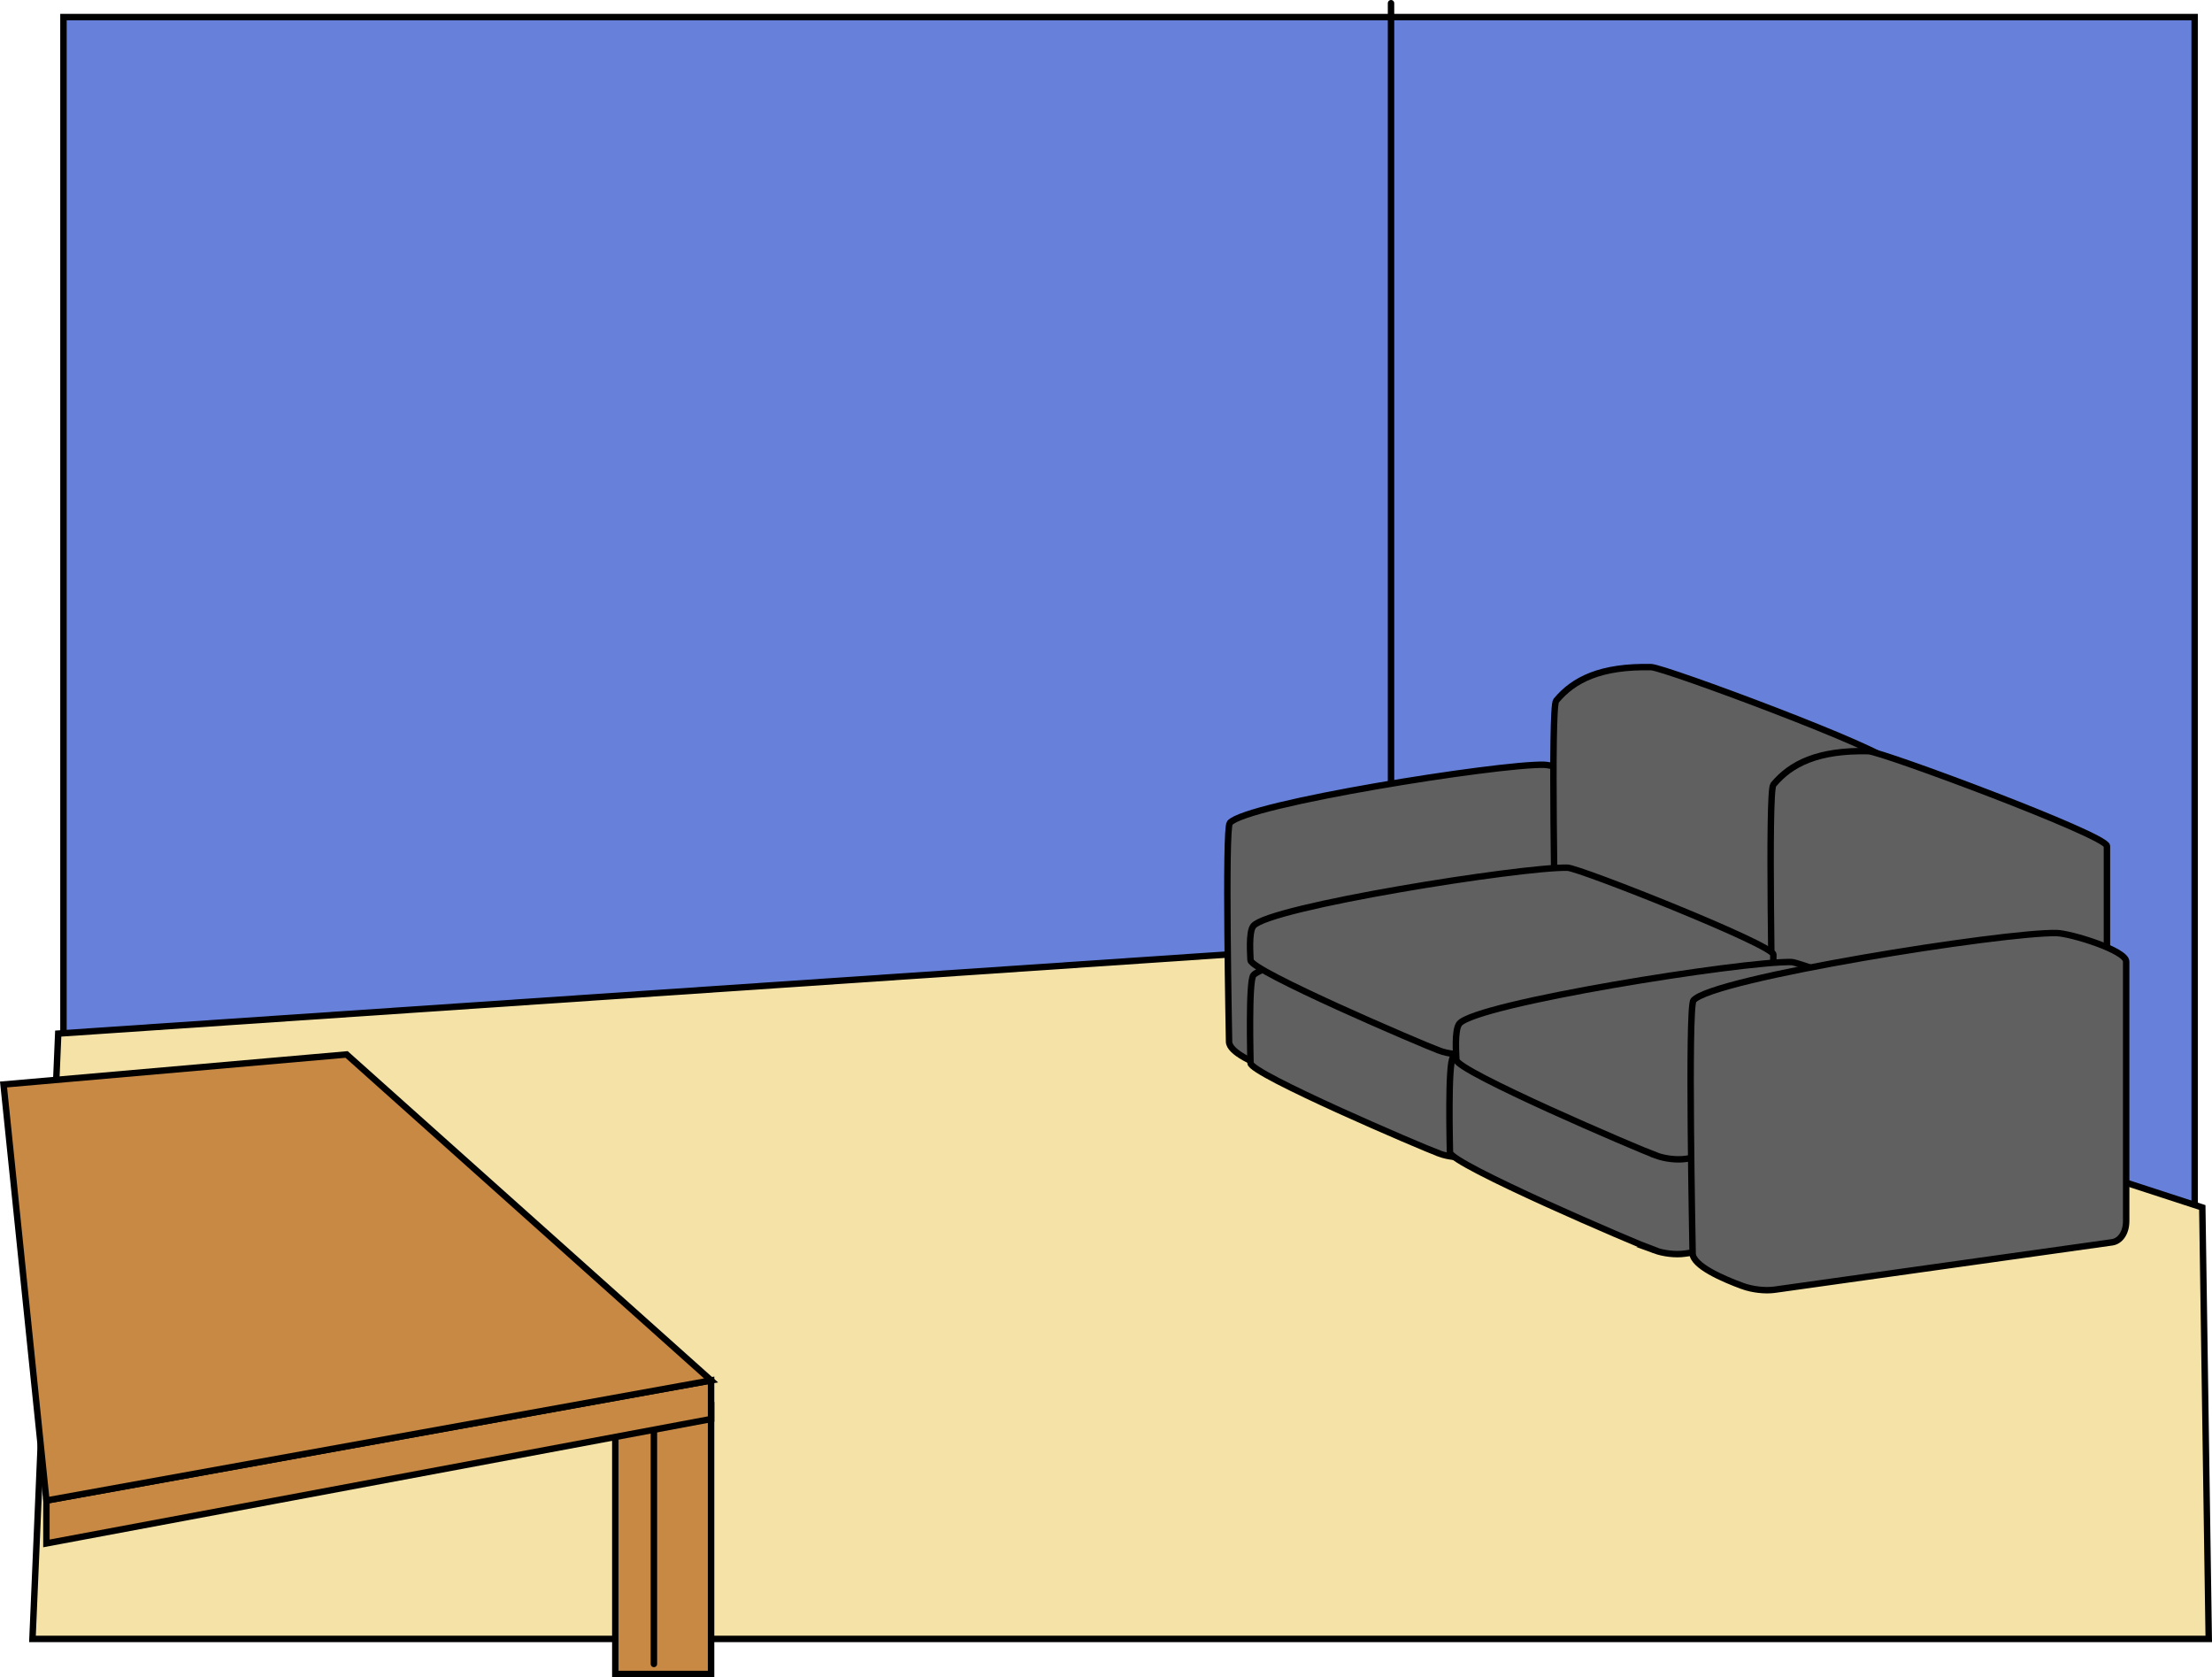<svg version="1.1" xmlns="http://www.w3.org/2000/svg" xmlns:xlink="http://www.w3.org/1999/xlink" width="515.839" height="391.048" viewBox="0,0,515.839,391.048"><g transform="translate(23.295,11.67)"><g data-paper-data="{&quot;isPaintingLayer&quot;:true}" fill-rule="nonzero" stroke="#000000" stroke-width="1.5" stroke-linejoin="miter" stroke-miterlimit="10" stroke-dasharray="" stroke-dashoffset="0" style="mix-blend-mode: normal"><path d="M-8.498,367.688v-375.375h496.997v375.375z" fill="#6781da" stroke-linecap="butt"/><path d="M-15.724,370.461l6.006,-141.141l310.811,-21.021l189.189,61.562l1.502,100.601z" fill="#f4e2a6" stroke-linecap="butt"/><path d="M301.093,208.299v-219.219" fill="none" stroke-linecap="round"/><g fill="#606060" stroke-linecap="butt"><path d="M273.363,237.796c-4.008,-1.472 -10.04,-4.102 -10.04,-6.605c0,-0.838 -1.006,-49.559 0.172,-50.977c3.704,-4.463 62.601,-13.806 73.236,-13.574c2.823,0.061 14.023,3.49 14.023,5.747c0,6.723 0,40.712 0,52.319c0,2.44 -1.262,4.069 -2.84,4.29c-6.851,0.962 -55.346,7.771 -68.033,9.553c-1.93,0.271 -4.525,-0.02 -6.519,-0.752z"/><path d="M390.638,231.115c-4.429,-1.626 -51.233,-20.302 -51.233,-23.068c0,-0.926 -1.111,-54.768 0.19,-56.336c4.093,-4.932 10.408,-8.089 22.161,-7.833c3.12,0.068 55.636,19.626 55.636,22.12c0,7.43 0,44.991 0,57.818c0,2.697 -1.395,4.496 -3.139,4.741c-7.571,1.063 -2.39,1.421 -16.411,3.389c-2.133,0.299 -5,-0.022 -7.204,-0.831z"/><path d="M441.289,250.706c-4.429,-1.626 -51.233,-20.302 -51.233,-23.068c0,-0.926 -1.111,-54.768 0.19,-56.336c4.093,-4.932 10.408,-8.089 22.161,-7.833c3.12,0.068 55.636,19.626 55.636,22.12c0,7.43 0,44.991 0,57.818c0,2.697 -1.395,4.496 -3.139,4.741c-7.571,1.063 -2.39,1.421 -16.411,3.389c-2.133,0.299 -5,-0.022 -7.204,-0.831z"/><g><path d="M312.363,257.296c-4.008,-1.472 -44.04,-18.602 -44.04,-21.105c0,-0.838 -0.506,-19.059 0.672,-20.477c3.704,-4.463 62.601,-13.806 73.236,-13.574c2.823,0.061 48.023,17.99 48.023,20.247c0,6.723 -0.5,10.212 -0.5,21.819c0,2.44 -1.262,4.069 -2.84,4.29c-6.851,0.962 -55.346,7.771 -68.033,9.553c-1.93,0.271 -4.525,-0.02 -6.519,-0.752z"/><path d="M362.48,279.816c-4.336,-1.592 -47.648,-20.126 -47.648,-22.835c0,-0.906 -0.547,-20.62 0.727,-22.155c4.007,-4.828 67.731,-14.937 79.237,-14.686c3.054,0.067 51.959,19.465 51.959,21.906c0,7.274 -0.541,11.048 -0.541,23.606c0,2.64 -1.366,4.402 -3.073,4.642c-7.412,1.041 -59.881,8.408 -73.608,10.336c-2.088,0.293 -4.895,-0.021 -7.053,-0.814z"/><path d="M312.363,233.296c-4.008,-1.472 -44.04,-18.602 -44.04,-21.105c0,-0.838 -0.506,-6.559 0.672,-7.977c3.704,-4.463 62.601,-13.806 73.236,-13.574c2.823,0.061 48.023,17.99 48.023,20.247c0,6.723 -0.5,-2.288 -0.5,9.319c0,2.44 -1.262,4.069 -2.84,4.29c-6.851,0.962 -55.346,7.771 -68.033,9.553c-1.93,0.271 -4.525,-0.02 -6.519,-0.752z"/><path d="M362.895,257.743c-4.238,-1.556 -46.566,-19.669 -46.566,-22.316c0,-0.886 -0.535,-6.935 0.71,-8.435c3.916,-4.719 66.192,-14.598 77.437,-14.353c2.985,0.065 50.778,19.022 50.778,21.409c0,7.109 -0.529,-2.42 -0.529,9.853c0,2.58 -1.335,4.302 -3.003,4.536c-7.244,1.017 -58.521,8.217 -71.935,10.101c-2.041,0.287 -4.784,-0.021 -6.893,-0.795z"/></g><path d="M383.035,288.163c-4.635,-1.702 -11.61,-4.744 -11.61,-7.638c0,-0.969 -1.163,-57.309 0.199,-58.949c4.283,-5.161 72.391,-15.965 84.689,-15.697c3.264,0.071 16.216,4.036 16.216,6.646c0,7.774 0,47.078 0,60.5c0,2.822 -1.459,4.705 -3.284,4.961c-7.922,1.112 -64.001,8.987 -78.672,11.047c-2.232,0.313 -5.232,-0.023 -7.538,-0.869z"/></g><g><g><path d="M120.196,378.628v-62.667h22.333v62.667z" fill="#c78944" stroke-linecap="butt"/><path d="M129.196,318.295v58" fill="none" stroke-linecap="round"/></g><g stroke-linecap="round"><path d="M-12.471,348.188l155,-29v-9l-155,28z" fill="#c78944"/><path d="M-22.471,241.188l80,-7l85,76l-155,28z" fill="#c78944"/></g></g></g></g></svg>